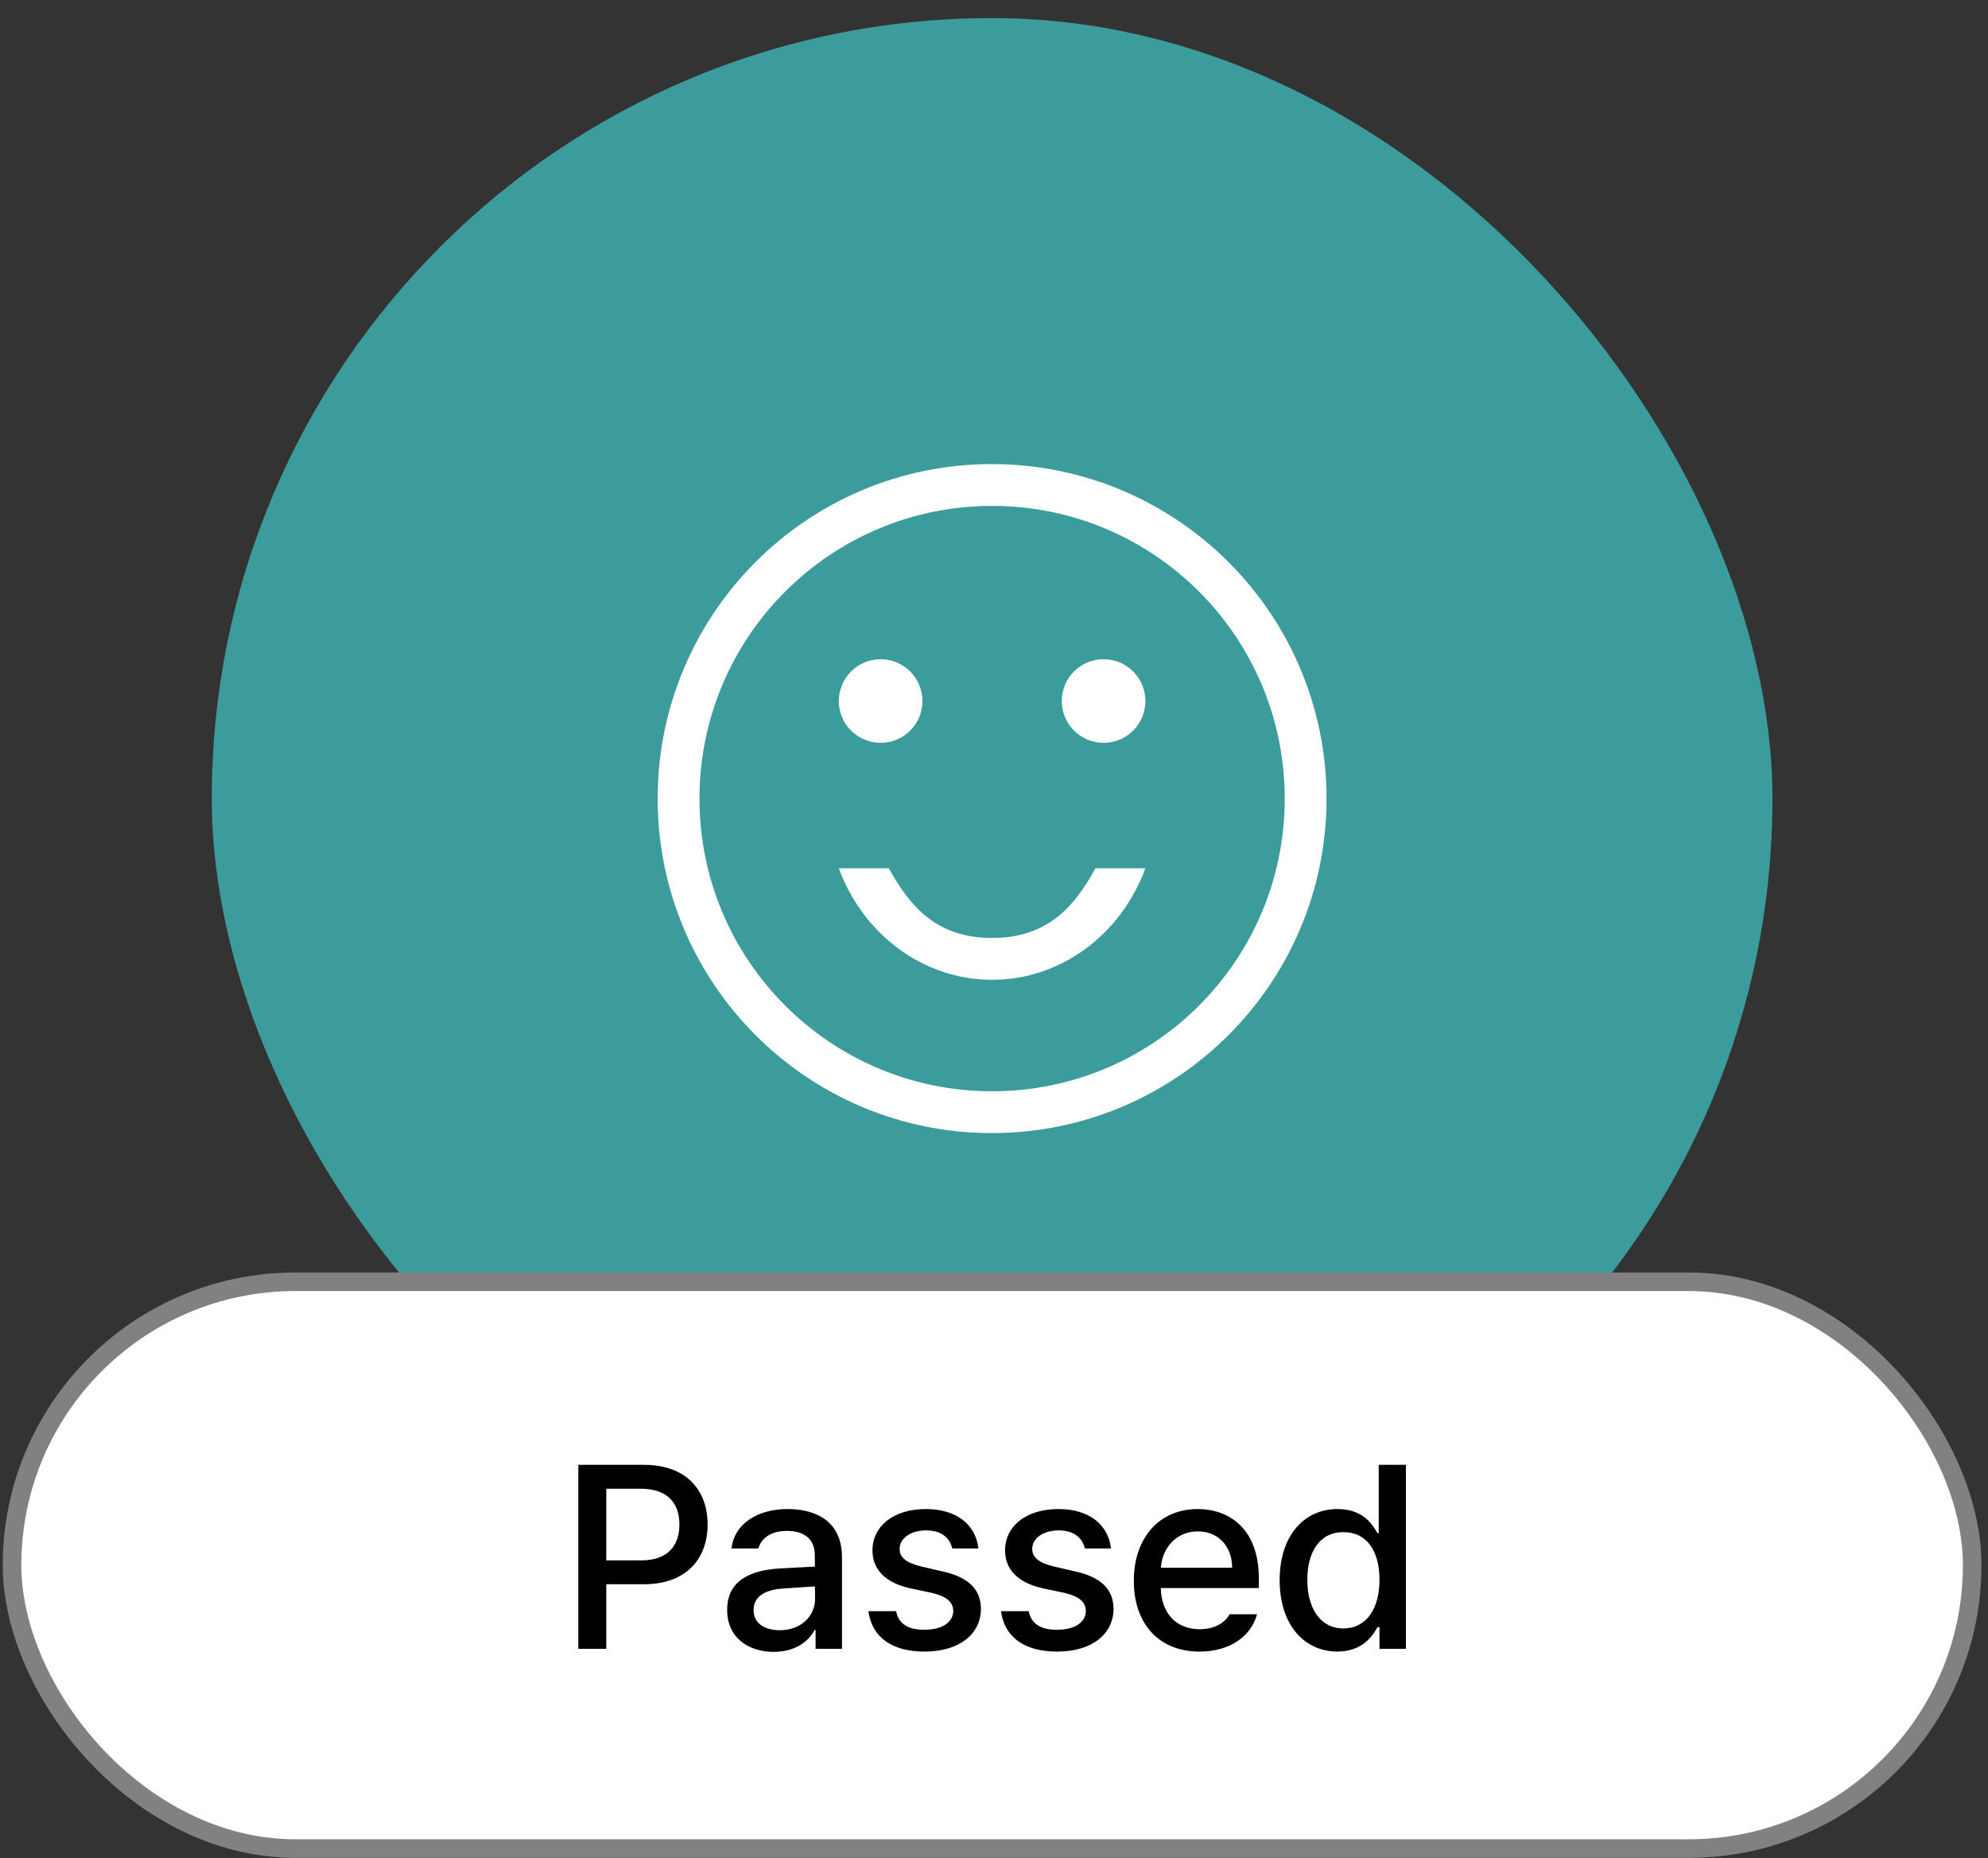 <svg width="107" height="100" viewBox="0 0 107 100" fill="none" xmlns="http://www.w3.org/2000/svg">
<rect x="0" y="0" width="107" height="100" fill="#333333" stroke="none"/>
<rect x="11.398" y="0.973" width="84" height="84" rx="42" fill="#3C9C9C"/>
<path fill-rule="evenodd" clip-rule="evenodd" d="M35.398 42.973C35.398 33.037 43.444 24.973 53.38 24.973C63.334 24.973 71.398 33.037 71.398 42.973C71.398 52.909 63.334 60.973 53.38 60.973C43.444 60.973 35.398 52.909 35.398 42.973ZM47.398 39.973C48.641 39.973 49.648 38.965 49.648 37.723C49.648 36.48 48.641 35.473 47.398 35.473C46.156 35.473 45.148 36.48 45.148 37.723C45.148 38.965 46.156 39.973 47.398 39.973ZM59.398 39.973C60.641 39.973 61.648 38.965 61.648 37.723C61.648 36.48 60.641 35.473 59.398 35.473C58.156 35.473 57.148 36.48 57.148 37.723C57.148 38.965 58.156 39.973 59.398 39.973ZM53.398 58.723C44.697 58.723 37.648 51.675 37.648 42.973C37.648 34.271 44.697 27.223 53.398 27.223C62.1 27.223 69.148 34.271 69.148 42.973C69.148 51.675 62.1 58.723 53.398 58.723ZM61.648 46.723C60.359 50.237 57.153 52.723 53.398 52.723C49.644 52.723 46.438 50.237 45.148 46.723L47.839 46.723C48.967 48.763 50.398 50.473 53.398 50.473C56.398 50.473 57.846 48.763 58.958 46.723H61.648Z" fill="white"/>
<rect x="0.648" y="68.973" width="105.5" height="30.5" rx="15.25" fill="white"/>
<rect x="0.648" y="68.973" width="105.5" height="30.5" rx="15.25" stroke="#818181"/>
<path d="M31.127 88.723V78.824H34.654C36.958 78.824 38.086 80.205 38.086 82.037C38.086 83.862 36.951 85.25 34.654 85.25H32.631V88.723H31.127ZM32.631 83.965H34.504C35.96 83.972 36.568 83.151 36.568 82.037C36.568 80.916 35.96 80.116 34.504 80.109H32.631V83.965ZM39.139 86.631C39.132 84.936 40.574 84.498 41.914 84.402C42.406 84.375 43.52 84.314 43.862 84.3L43.855 83.705C43.862 82.864 43.343 82.379 42.352 82.379C41.49 82.379 40.971 82.775 40.82 83.322H39.371C39.501 82.092 40.649 81.203 42.406 81.203C43.589 81.203 45.312 81.634 45.318 83.787V88.723H43.897V87.711H43.842C43.555 88.265 42.871 88.887 41.641 88.887C40.232 88.887 39.132 88.08 39.139 86.631ZM40.56 86.644C40.56 87.356 41.148 87.718 41.969 87.725C43.158 87.718 43.869 86.925 43.869 86.043L43.862 85.366C43.527 85.387 42.468 85.462 42.119 85.482C41.162 85.551 40.56 85.913 40.56 86.644ZM51.252 83.322C51.115 82.734 50.65 82.352 49.844 82.352C49.01 82.352 48.415 82.782 48.422 83.35C48.415 83.787 48.764 84.102 49.584 84.293L50.76 84.566C52.127 84.874 52.79 85.523 52.797 86.576C52.79 87.916 51.655 88.873 49.762 88.873C47.977 88.873 46.925 88.08 46.74 86.699H48.23C48.36 87.369 48.866 87.704 49.748 87.697C50.691 87.704 51.3 87.308 51.307 86.686C51.3 86.207 50.944 85.899 50.158 85.715L48.996 85.469C47.656 85.175 46.959 84.457 46.959 83.432C46.959 82.112 48.107 81.203 49.83 81.203C51.484 81.203 52.517 82.044 52.66 83.322H51.252ZM58.389 83.322C58.252 82.734 57.787 82.352 56.98 82.352C56.147 82.352 55.552 82.782 55.559 83.35C55.552 83.787 55.9 84.102 56.721 84.293L57.897 84.566C59.264 84.874 59.927 85.523 59.934 86.576C59.927 87.916 58.792 88.873 56.898 88.873C55.114 88.873 54.062 88.08 53.877 86.699H55.367C55.497 87.369 56.003 87.704 56.885 87.697C57.828 87.704 58.437 87.308 58.443 86.686C58.437 86.207 58.081 85.899 57.295 85.715L56.133 85.469C54.793 85.175 54.096 84.457 54.096 83.432C54.096 82.112 55.244 81.203 56.967 81.203C58.621 81.203 59.653 82.044 59.797 83.322H58.389ZM64.555 88.873C62.367 88.873 61.02 87.362 61.027 85.059C61.02 82.775 62.388 81.203 64.459 81.203C66.147 81.203 67.754 82.249 67.754 84.936V85.455H62.477C62.518 86.87 63.352 87.67 64.568 87.67C65.395 87.67 65.936 87.314 66.182 86.863H67.658C67.33 88.066 66.189 88.873 64.555 88.873ZM62.483 84.361H66.318C66.318 83.233 65.587 82.399 64.473 82.406C63.304 82.399 62.545 83.315 62.483 84.361ZM71.978 88.873C70.188 88.866 68.875 87.424 68.875 85.031C68.875 82.611 70.208 81.203 71.992 81.203C73.373 81.203 73.872 82.037 74.139 82.502H74.207V78.824H75.67V88.723H74.248V87.561H74.139C73.865 88.046 73.332 88.866 71.978 88.873ZM70.365 85.004C70.358 86.494 71.028 87.622 72.307 87.629C73.551 87.622 74.248 86.562 74.248 85.004C74.248 83.459 73.564 82.44 72.307 82.447C71.015 82.44 70.358 83.541 70.365 85.004Z" fill="black"/>
</svg>
